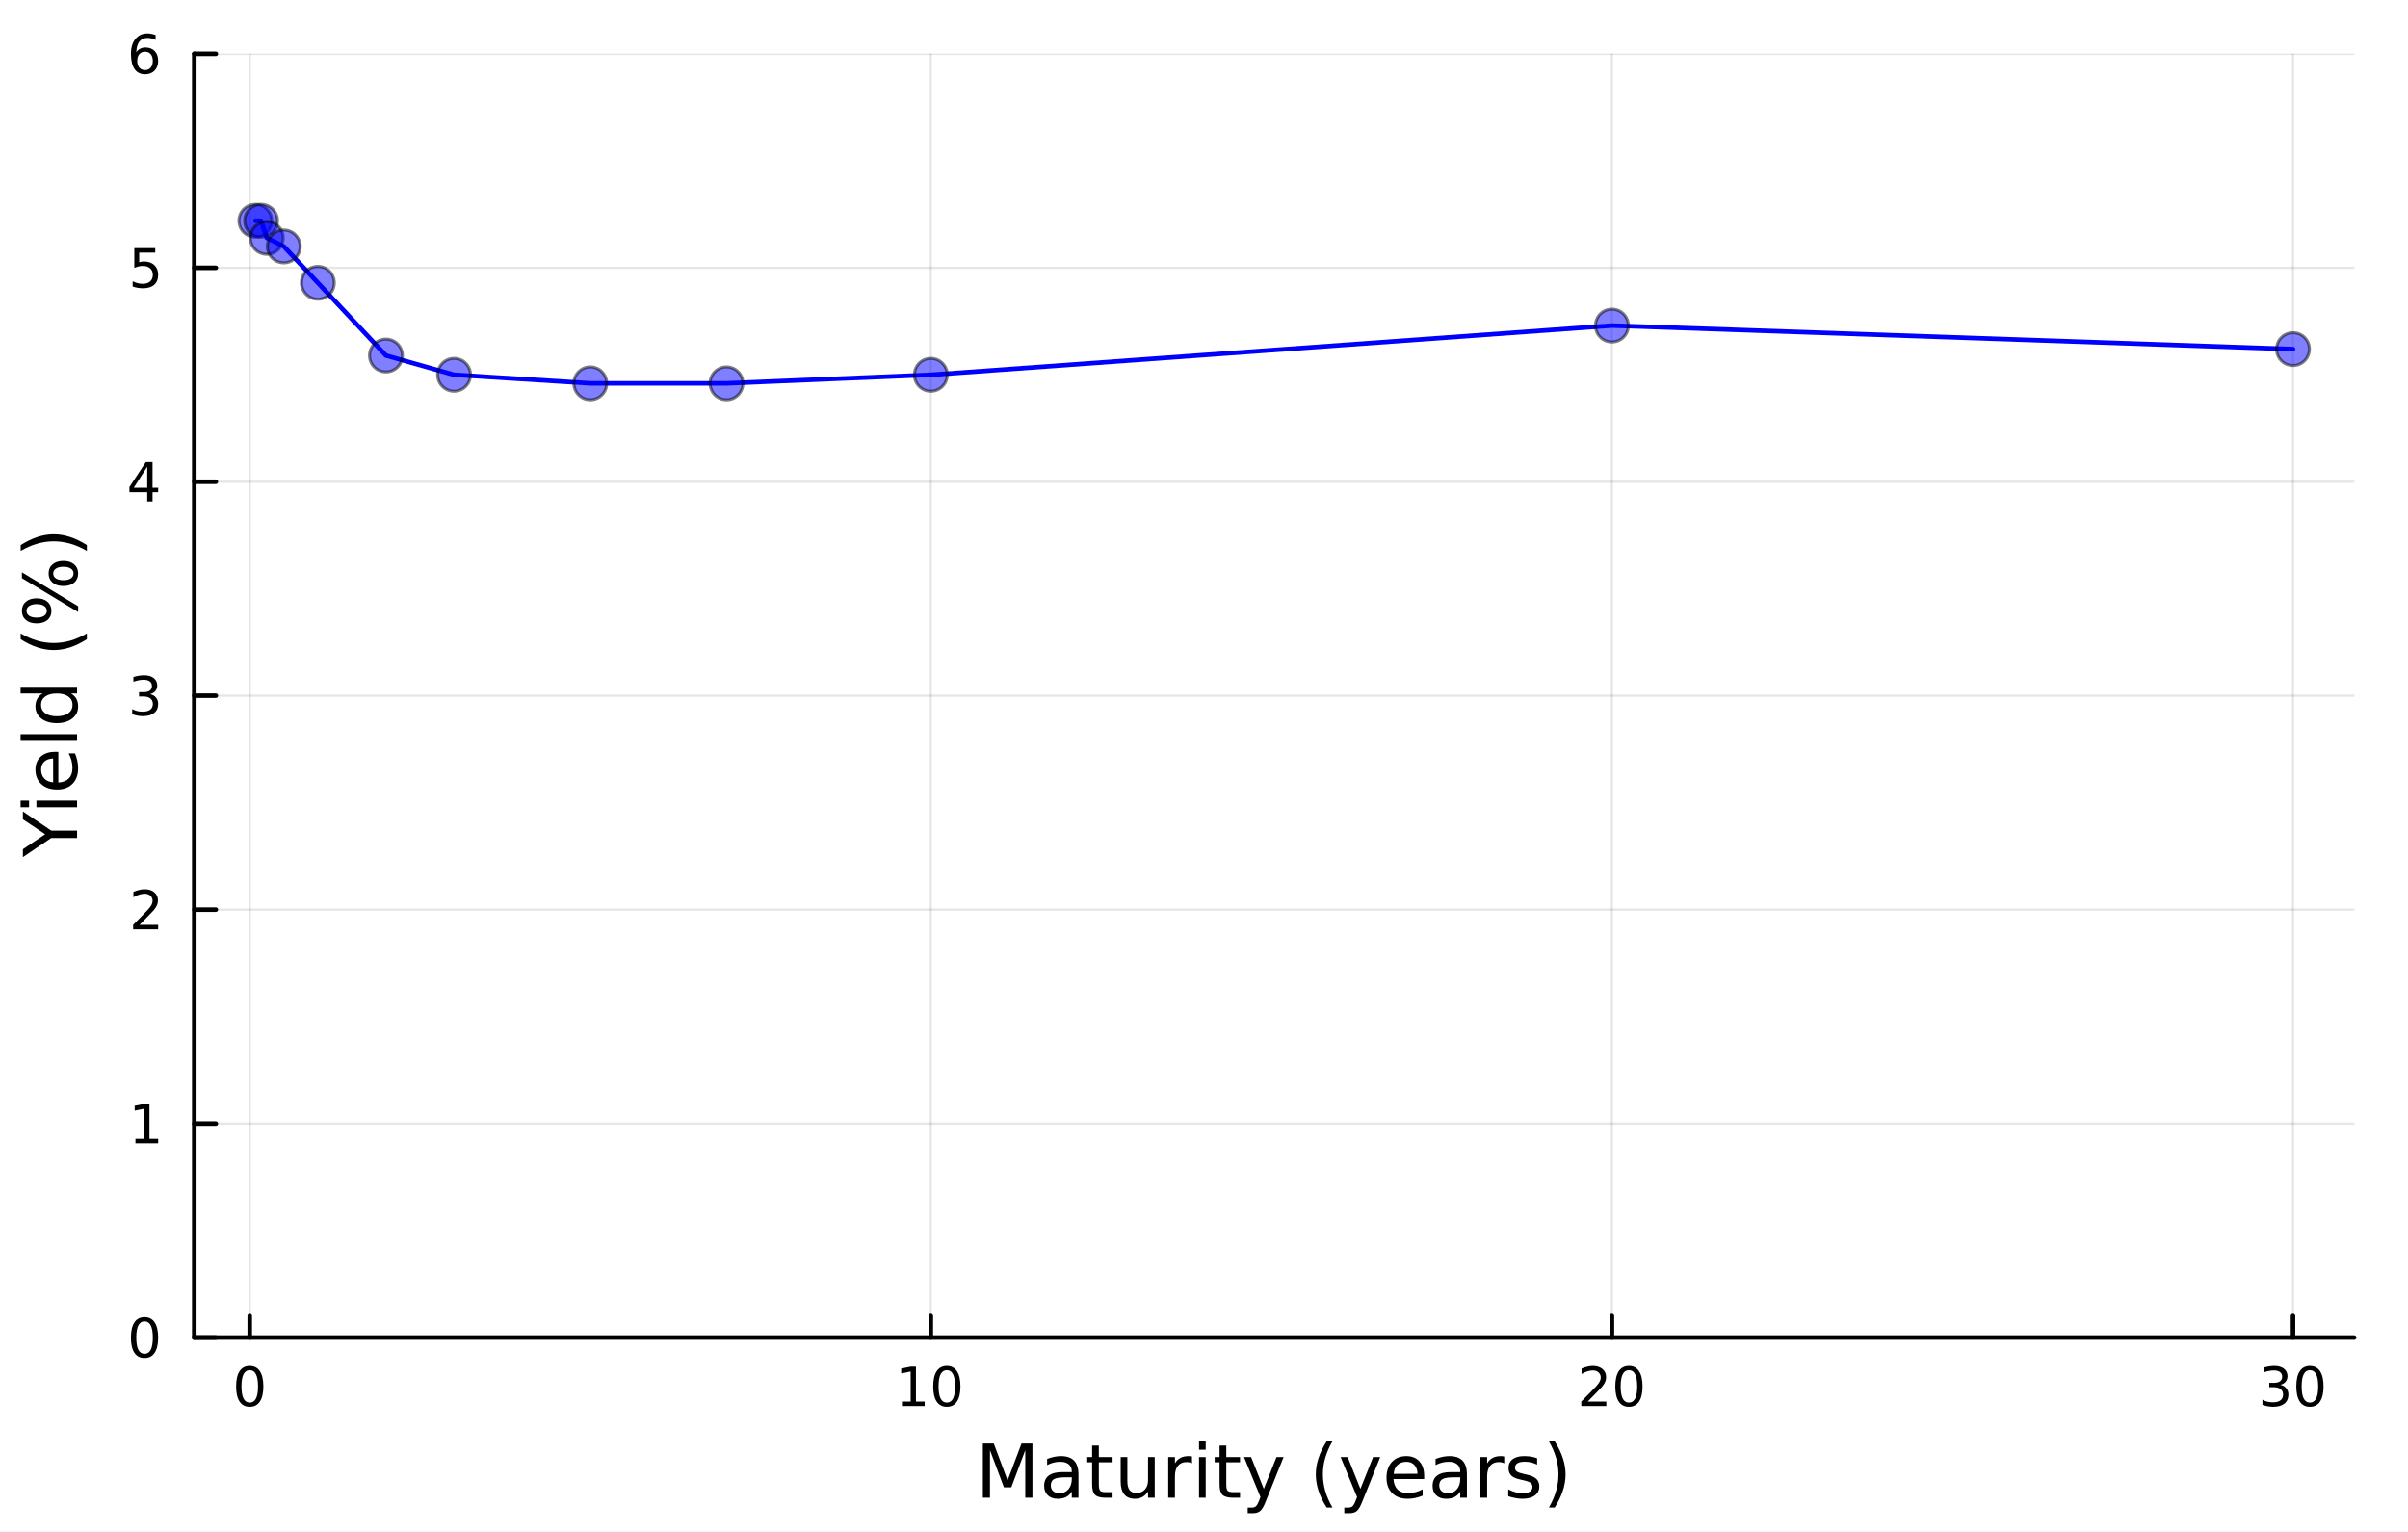 <?xml version="1.0" encoding="utf-8"?>
<svg xmlns="http://www.w3.org/2000/svg" xmlns:xlink="http://www.w3.org/1999/xlink" width="528" height="336" viewBox="0 0 2112 1344">
<rect x="0" y="0" width="2112" height="1344" fill="#808080" stroke="none"/>
<defs>
  <clipPath id="clip960">
    <rect x="0" y="0" width="2112" height="1344"/>
  </clipPath>
</defs>
<path clip-path="url(#clip960)" d="M0 1344 L2112 1344 L2112 0 L0 0  Z" fill="#ffffff" fill-rule="evenodd" fill-opacity="1"/>
<defs>
  <clipPath id="clip961">
    <rect x="422" y="0" width="1479" height="1344"/>
  </clipPath>
</defs>
<path clip-path="url(#clip960)" d="M170.405 1173.47 L2064.76 1173.47 L2064.76 47.244 L170.405 47.244  Z" fill="#ffffff" fill-rule="evenodd" fill-opacity="1"/>
<defs>
  <clipPath id="clip962">
    <rect x="170" y="47" width="1895" height="1127"/>
  </clipPath>
</defs>
<polyline clip-path="url(#clip962)" style="stroke:#000000; stroke-linecap:round; stroke-linejoin:round; stroke-width:2; stroke-opacity:0.1; fill:none" points="219.041,1173.47 219.041,47.244 "/>
<polyline clip-path="url(#clip962)" style="stroke:#000000; stroke-linecap:round; stroke-linejoin:round; stroke-width:2; stroke-opacity:0.1; fill:none" points="816.408,1173.47 816.408,47.244 "/>
<polyline clip-path="url(#clip962)" style="stroke:#000000; stroke-linecap:round; stroke-linejoin:round; stroke-width:2; stroke-opacity:0.1; fill:none" points="1413.78,1173.47 1413.78,47.244 "/>
<polyline clip-path="url(#clip962)" style="stroke:#000000; stroke-linecap:round; stroke-linejoin:round; stroke-width:2; stroke-opacity:0.1; fill:none" points="2011.14,1173.47 2011.14,47.244 "/>
<polyline clip-path="url(#clip960)" style="stroke:#000000; stroke-linecap:round; stroke-linejoin:round; stroke-width:4; stroke-opacity:1; fill:none" points="170.405,1173.47 2064.76,1173.47 "/>
<polyline clip-path="url(#clip960)" style="stroke:#000000; stroke-linecap:round; stroke-linejoin:round; stroke-width:4; stroke-opacity:1; fill:none" points="219.041,1173.47 219.041,1154.57 "/>
<polyline clip-path="url(#clip960)" style="stroke:#000000; stroke-linecap:round; stroke-linejoin:round; stroke-width:4; stroke-opacity:1; fill:none" points="816.408,1173.47 816.408,1154.57 "/>
<polyline clip-path="url(#clip960)" style="stroke:#000000; stroke-linecap:round; stroke-linejoin:round; stroke-width:4; stroke-opacity:1; fill:none" points="1413.78,1173.47 1413.78,1154.57 "/>
<polyline clip-path="url(#clip960)" style="stroke:#000000; stroke-linecap:round; stroke-linejoin:round; stroke-width:4; stroke-opacity:1; fill:none" points="2011.14,1173.47 2011.14,1154.57 "/>
<path clip-path="url(#clip960)" d="M219.041 1202.09 Q215.43 1202.09 213.601 1205.65 Q211.796 1209.19 211.796 1216.32 Q211.796 1223.43 213.601 1226.99 Q215.43 1230.53 219.041 1230.53 Q222.675 1230.53 224.481 1226.99 Q226.309 1223.43 226.309 1216.32 Q226.309 1209.19 224.481 1205.65 Q222.675 1202.09 219.041 1202.09 M219.041 1198.38 Q224.851 1198.38 227.907 1202.99 Q230.985 1207.57 230.985 1216.32 Q230.985 1225.05 227.907 1229.65 Q224.851 1234.24 219.041 1234.24 Q213.231 1234.24 210.152 1229.65 Q207.096 1225.05 207.096 1216.32 Q207.096 1207.57 210.152 1202.99 Q213.231 1198.38 219.041 1198.38 Z" fill="#000000" fill-rule="nonzero" fill-opacity="1" /><path clip-path="url(#clip960)" d="M791.096 1229.63 L798.734 1229.63 L798.734 1203.27 L790.424 1204.93 L790.424 1200.67 L798.688 1199.01 L803.364 1199.01 L803.364 1229.63 L811.003 1229.63 L811.003 1233.57 L791.096 1233.57 L791.096 1229.63 Z" fill="#000000" fill-rule="nonzero" fill-opacity="1" /><path clip-path="url(#clip960)" d="M830.447 1202.09 Q826.836 1202.09 825.007 1205.65 Q823.202 1209.19 823.202 1216.32 Q823.202 1223.43 825.007 1226.99 Q826.836 1230.53 830.447 1230.53 Q834.081 1230.53 835.887 1226.99 Q837.716 1223.43 837.716 1216.32 Q837.716 1209.19 835.887 1205.65 Q834.081 1202.09 830.447 1202.09 M830.447 1198.38 Q836.257 1198.38 839.313 1202.99 Q842.392 1207.57 842.392 1216.32 Q842.392 1225.05 839.313 1229.65 Q836.257 1234.24 830.447 1234.24 Q824.637 1234.24 821.558 1229.65 Q818.503 1225.05 818.503 1216.32 Q818.503 1207.57 821.558 1202.99 Q824.637 1198.38 830.447 1198.38 Z" fill="#000000" fill-rule="nonzero" fill-opacity="1" /><path clip-path="url(#clip960)" d="M1392.55 1229.63 L1408.87 1229.63 L1408.87 1233.57 L1386.92 1233.57 L1386.92 1229.63 Q1389.59 1226.88 1394.17 1222.25 Q1398.78 1217.59 1399.96 1216.25 Q1402.2 1213.73 1403.08 1211.99 Q1403.98 1210.23 1403.98 1208.54 Q1403.98 1205.79 1402.04 1204.05 Q1400.12 1202.32 1397.02 1202.32 Q1394.82 1202.32 1392.36 1203.08 Q1389.93 1203.84 1387.15 1205.4 L1387.15 1200.67 Q1389.98 1199.54 1392.43 1198.96 Q1394.89 1198.38 1396.92 1198.38 Q1402.29 1198.38 1405.49 1201.07 Q1408.68 1203.75 1408.68 1208.24 Q1408.68 1210.37 1407.87 1212.29 Q1407.09 1214.19 1404.98 1216.78 Q1404.4 1217.46 1401.3 1220.67 Q1398.2 1223.87 1392.55 1229.63 Z" fill="#000000" fill-rule="nonzero" fill-opacity="1" /><path clip-path="url(#clip960)" d="M1428.68 1202.09 Q1425.07 1202.09 1423.24 1205.65 Q1421.44 1209.19 1421.44 1216.32 Q1421.44 1223.43 1423.24 1226.99 Q1425.07 1230.53 1428.68 1230.53 Q1432.32 1230.53 1434.12 1226.99 Q1435.95 1223.43 1435.95 1216.32 Q1435.95 1209.19 1434.12 1205.65 Q1432.32 1202.09 1428.68 1202.09 M1428.68 1198.38 Q1434.49 1198.38 1437.55 1202.99 Q1440.63 1207.57 1440.63 1216.32 Q1440.63 1225.05 1437.55 1229.65 Q1434.49 1234.24 1428.68 1234.24 Q1422.87 1234.24 1419.79 1229.65 Q1416.74 1225.05 1416.74 1216.32 Q1416.74 1207.57 1419.79 1202.99 Q1422.87 1198.38 1428.68 1198.38 Z" fill="#000000" fill-rule="nonzero" fill-opacity="1" /><path clip-path="url(#clip960)" d="M1999.98 1214.93 Q2003.34 1215.65 2005.22 1217.92 Q2007.11 1220.19 2007.11 1223.52 Q2007.11 1228.64 2003.6 1231.44 Q2000.08 1234.24 1993.6 1234.24 Q1991.42 1234.24 1989.11 1233.8 Q1986.81 1233.38 1984.36 1232.53 L1984.36 1228.01 Q1986.3 1229.15 1988.62 1229.72 Q1990.93 1230.3 1993.46 1230.3 Q1997.86 1230.3 2000.15 1228.57 Q2002.46 1226.83 2002.46 1223.52 Q2002.46 1220.46 2000.31 1218.75 Q1998.18 1217.02 1994.36 1217.02 L1990.33 1217.02 L1990.33 1213.17 L1994.55 1213.17 Q1997.99 1213.17 1999.82 1211.81 Q2001.65 1210.42 2001.65 1207.83 Q2001.65 1205.16 1999.75 1203.75 Q1997.88 1202.32 1994.36 1202.32 Q1992.44 1202.32 1990.24 1202.73 Q1988.04 1203.15 1985.4 1204.03 L1985.4 1199.86 Q1988.06 1199.12 1990.38 1198.75 Q1992.72 1198.38 1994.78 1198.38 Q2000.1 1198.38 2003.2 1200.81 Q2006.3 1203.22 2006.3 1207.34 Q2006.3 1210.21 2004.66 1212.2 Q2003.02 1214.17 1999.98 1214.93 Z" fill="#000000" fill-rule="nonzero" fill-opacity="1" /><path clip-path="url(#clip960)" d="M2025.98 1202.09 Q2022.37 1202.09 2020.54 1205.65 Q2018.73 1209.19 2018.73 1216.32 Q2018.73 1223.43 2020.54 1226.99 Q2022.37 1230.53 2025.98 1230.53 Q2029.61 1230.53 2031.42 1226.99 Q2033.25 1223.43 2033.25 1216.32 Q2033.25 1209.19 2031.42 1205.65 Q2029.61 1202.09 2025.98 1202.09 M2025.98 1198.38 Q2031.79 1198.38 2034.85 1202.99 Q2037.92 1207.57 2037.92 1216.32 Q2037.92 1225.05 2034.85 1229.65 Q2031.79 1234.24 2025.98 1234.24 Q2020.17 1234.24 2017.09 1229.65 Q2014.04 1225.05 2014.04 1216.32 Q2014.04 1207.57 2017.09 1202.99 Q2020.17 1198.38 2025.98 1198.38 Z" fill="#000000" fill-rule="nonzero" fill-opacity="1" /><path clip-path="url(#clip960)" d="M862.045 1266.49 L871.626 1266.49 L883.752 1298.83 L895.943 1266.49 L905.523 1266.49 L905.523 1314.01 L899.253 1314.01 L899.253 1272.29 L886.999 1304.88 L880.538 1304.88 L868.284 1272.29 L868.284 1314.01 L862.045 1314.01 L862.045 1266.49 Z" fill="#000000" fill-rule="nonzero" fill-opacity="1" /><path clip-path="url(#clip960)" d="M934.232 1296.1 Q927.135 1296.1 924.397 1297.72 Q921.66 1299.34 921.66 1303.26 Q921.66 1306.38 923.697 1308.22 Q925.766 1310.04 929.299 1310.04 Q934.169 1310.04 937.097 1306.6 Q940.057 1303.13 940.057 1297.4 L940.057 1296.1 L934.232 1296.1 M945.913 1293.68 L945.913 1314.01 L940.057 1314.01 L940.057 1308.6 Q938.052 1311.85 935.06 1313.41 Q932.068 1314.94 927.739 1314.94 Q922.265 1314.94 919.018 1311.88 Q915.804 1308.79 915.804 1303.64 Q915.804 1297.62 919.814 1294.57 Q923.856 1291.51 931.845 1291.51 L940.057 1291.51 L940.057 1290.94 Q940.057 1286.9 937.383 1284.7 Q934.742 1282.47 929.935 1282.47 Q926.88 1282.47 923.984 1283.2 Q921.087 1283.94 918.414 1285.4 L918.414 1279.99 Q921.628 1278.75 924.652 1278.14 Q927.676 1277.51 930.54 1277.51 Q938.275 1277.51 942.094 1281.52 Q945.913 1285.53 945.913 1293.68 Z" fill="#000000" fill-rule="nonzero" fill-opacity="1" /><path clip-path="url(#clip960)" d="M963.769 1268.25 L963.769 1278.37 L975.832 1278.37 L975.832 1282.92 L963.769 1282.92 L963.769 1302.27 Q963.769 1306.63 964.947 1307.87 Q966.156 1309.11 969.817 1309.11 L975.832 1309.11 L975.832 1314.01 L969.817 1314.01 Q963.037 1314.01 960.459 1311.5 Q957.881 1308.95 957.881 1302.27 L957.881 1282.92 L953.584 1282.92 L953.584 1278.37 L957.881 1278.37 L957.881 1268.25 L963.769 1268.25 Z" fill="#000000" fill-rule="nonzero" fill-opacity="1" /><path clip-path="url(#clip960)" d="M982.93 1299.95 L982.93 1278.37 L988.786 1278.37 L988.786 1299.72 Q988.786 1304.78 990.76 1307.33 Q992.733 1309.85 996.68 1309.85 Q1001.42 1309.85 1004.16 1306.82 Q1006.93 1303.8 1006.93 1298.58 L1006.93 1278.37 L1012.79 1278.37 L1012.79 1314.01 L1006.93 1314.01 L1006.93 1308.54 Q1004.8 1311.79 1001.96 1313.38 Q999.162 1314.94 995.439 1314.94 Q989.296 1314.94 986.113 1311.12 Q982.93 1307.3 982.93 1299.95 M997.667 1277.51 L997.667 1277.51 Z" fill="#000000" fill-rule="nonzero" fill-opacity="1" /><path clip-path="url(#clip960)" d="M1045.5 1283.84 Q1044.52 1283.27 1043.34 1283.01 Q1042.19 1282.73 1040.79 1282.73 Q1035.83 1282.73 1033.16 1285.97 Q1030.51 1289.19 1030.51 1295.24 L1030.51 1314.01 L1024.63 1314.01 L1024.63 1278.37 L1030.51 1278.37 L1030.51 1283.9 Q1032.36 1280.66 1035.32 1279.1 Q1038.28 1277.51 1042.51 1277.51 Q1043.12 1277.51 1043.85 1277.6 Q1044.58 1277.67 1045.47 1277.83 L1045.5 1283.84 Z" fill="#000000" fill-rule="nonzero" fill-opacity="1" /><path clip-path="url(#clip960)" d="M1051.65 1278.37 L1057.5 1278.37 L1057.5 1314.01 L1051.65 1314.01 L1051.65 1278.37 M1051.65 1264.49 L1057.5 1264.49 L1057.5 1271.91 L1051.65 1271.91 L1051.65 1264.49 Z" fill="#000000" fill-rule="nonzero" fill-opacity="1" /><path clip-path="url(#clip960)" d="M1075.55 1268.25 L1075.55 1278.37 L1087.61 1278.37 L1087.61 1282.92 L1075.55 1282.92 L1075.55 1302.27 Q1075.55 1306.63 1076.73 1307.87 Q1077.94 1309.11 1081.6 1309.11 L1087.61 1309.11 L1087.61 1314.01 L1081.6 1314.01 Q1074.82 1314.01 1072.24 1311.5 Q1069.66 1308.95 1069.66 1302.27 L1069.66 1282.92 L1065.37 1282.92 L1065.37 1278.37 L1069.66 1278.37 L1069.66 1268.25 L1075.55 1268.25 Z" fill="#000000" fill-rule="nonzero" fill-opacity="1" /><path clip-path="url(#clip960)" d="M1110.15 1317.32 Q1107.67 1323.69 1105.31 1325.63 Q1102.96 1327.57 1099.01 1327.57 L1094.33 1327.57 L1094.33 1322.67 L1097.77 1322.67 Q1100.19 1322.67 1101.52 1321.53 Q1102.86 1320.38 1104.48 1316.12 L1105.53 1313.44 L1091.12 1278.37 L1097.32 1278.37 L1108.46 1306.25 L1119.6 1278.37 L1125.81 1278.37 L1110.15 1317.32 Z" fill="#000000" fill-rule="nonzero" fill-opacity="1" /><path clip-path="url(#clip960)" d="M1168.68 1264.55 Q1164.42 1271.87 1162.35 1279.04 Q1160.28 1286.2 1160.28 1293.55 Q1160.28 1300.9 1162.35 1308.13 Q1164.45 1315.32 1168.68 1322.61 L1163.59 1322.61 Q1158.81 1315.13 1156.43 1307.9 Q1154.07 1300.68 1154.07 1293.55 Q1154.07 1286.45 1156.43 1279.26 Q1158.78 1272.06 1163.59 1264.55 L1168.68 1264.55 Z" fill="#000000" fill-rule="nonzero" fill-opacity="1" /><path clip-path="url(#clip960)" d="M1194.88 1317.32 Q1192.39 1323.69 1190.04 1325.63 Q1187.68 1327.57 1183.74 1327.57 L1179.06 1327.57 L1179.06 1322.67 L1182.49 1322.67 Q1184.91 1322.67 1186.25 1321.53 Q1187.59 1320.38 1189.21 1316.12 L1190.26 1313.44 L1175.84 1278.37 L1182.05 1278.37 L1193.19 1306.25 L1204.33 1278.37 L1210.54 1278.37 L1194.88 1317.32 Z" fill="#000000" fill-rule="nonzero" fill-opacity="1" /><path clip-path="url(#clip960)" d="M1249.11 1294.73 L1249.11 1297.59 L1222.19 1297.59 Q1222.57 1303.64 1225.81 1306.82 Q1229.09 1309.97 1234.92 1309.97 Q1238.29 1309.97 1241.44 1309.14 Q1244.62 1308.32 1247.74 1306.66 L1247.74 1312.2 Q1244.59 1313.54 1241.28 1314.24 Q1237.97 1314.94 1234.57 1314.94 Q1226.04 1314.94 1221.04 1309.97 Q1216.07 1305.01 1216.07 1296.54 Q1216.07 1287.79 1220.78 1282.66 Q1225.53 1277.51 1233.55 1277.51 Q1240.74 1277.51 1244.91 1282.15 Q1249.11 1286.77 1249.11 1294.73 M1243.26 1293.01 Q1243.19 1288.2 1240.55 1285.34 Q1237.94 1282.47 1233.61 1282.47 Q1228.71 1282.47 1225.75 1285.24 Q1222.82 1288.01 1222.38 1293.04 L1243.26 1293.01 Z" fill="#000000" fill-rule="nonzero" fill-opacity="1" /><path clip-path="url(#clip960)" d="M1274.92 1296.1 Q1267.83 1296.1 1265.09 1297.72 Q1262.35 1299.34 1262.35 1303.26 Q1262.35 1306.38 1264.39 1308.22 Q1266.46 1310.04 1269.99 1310.04 Q1274.86 1310.04 1277.79 1306.6 Q1280.75 1303.13 1280.75 1297.4 L1280.75 1296.1 L1274.92 1296.1 M1286.61 1293.68 L1286.61 1314.01 L1280.75 1314.01 L1280.75 1308.6 Q1278.74 1311.85 1275.75 1313.41 Q1272.76 1314.94 1268.43 1314.94 Q1262.96 1314.94 1259.71 1311.88 Q1256.5 1308.79 1256.5 1303.64 Q1256.5 1297.62 1260.51 1294.57 Q1264.55 1291.51 1272.54 1291.51 L1280.75 1291.51 L1280.75 1290.94 Q1280.75 1286.9 1278.08 1284.7 Q1275.43 1282.47 1270.63 1282.47 Q1267.57 1282.47 1264.68 1283.2 Q1261.78 1283.94 1259.11 1285.4 L1259.11 1279.99 Q1262.32 1278.75 1265.34 1278.14 Q1268.37 1277.51 1271.23 1277.51 Q1278.97 1277.51 1282.79 1281.52 Q1286.61 1285.53 1286.61 1293.68 Z" fill="#000000" fill-rule="nonzero" fill-opacity="1" /><path clip-path="url(#clip960)" d="M1319.33 1283.84 Q1318.34 1283.27 1317.16 1283.01 Q1316.02 1282.73 1314.62 1282.73 Q1309.65 1282.73 1306.98 1285.97 Q1304.33 1289.19 1304.33 1295.24 L1304.33 1314.01 L1298.45 1314.01 L1298.45 1278.37 L1304.33 1278.37 L1304.33 1283.9 Q1306.18 1280.66 1309.14 1279.1 Q1312.1 1277.51 1316.33 1277.51 Q1316.94 1277.51 1317.67 1277.6 Q1318.4 1277.67 1319.29 1277.83 L1319.33 1283.84 Z" fill="#000000" fill-rule="nonzero" fill-opacity="1" /><path clip-path="url(#clip960)" d="M1348.19 1279.42 L1348.19 1284.96 Q1345.71 1283.68 1343.04 1283.05 Q1340.36 1282.41 1337.5 1282.41 Q1333.14 1282.41 1330.94 1283.75 Q1328.78 1285.08 1328.78 1287.76 Q1328.78 1289.79 1330.34 1290.97 Q1331.9 1292.12 1336.61 1293.17 L1338.61 1293.61 Q1344.85 1294.95 1347.46 1297.4 Q1350.1 1299.82 1350.1 1304.18 Q1350.1 1309.14 1346.16 1312.04 Q1342.24 1314.94 1335.37 1314.94 Q1332.5 1314.94 1329.38 1314.36 Q1326.3 1313.82 1322.86 1312.71 L1322.86 1306.66 Q1326.11 1308.35 1329.26 1309.21 Q1332.41 1310.04 1335.49 1310.04 Q1339.63 1310.04 1341.86 1308.64 Q1344.09 1307.2 1344.09 1304.63 Q1344.09 1302.24 1342.47 1300.97 Q1340.87 1299.69 1335.43 1298.51 L1333.39 1298.04 Q1327.95 1296.89 1325.53 1294.54 Q1323.11 1292.15 1323.11 1288.01 Q1323.11 1282.98 1326.68 1280.24 Q1330.24 1277.51 1336.8 1277.51 Q1340.05 1277.51 1342.91 1277.98 Q1345.78 1278.46 1348.19 1279.42 Z" fill="#000000" fill-rule="nonzero" fill-opacity="1" /><path clip-path="url(#clip960)" d="M1358.51 1264.55 L1363.6 1264.55 Q1368.37 1272.06 1370.73 1279.26 Q1373.12 1286.45 1373.12 1293.55 Q1373.12 1300.68 1370.73 1307.9 Q1368.37 1315.13 1363.6 1322.61 L1358.51 1322.61 Q1362.74 1315.32 1364.81 1308.13 Q1366.91 1300.9 1366.91 1293.55 Q1366.91 1286.2 1364.81 1279.04 Q1362.74 1271.87 1358.51 1264.55 Z" fill="#000000" fill-rule="nonzero" fill-opacity="1" /><polyline clip-path="url(#clip962)" style="stroke:#000000; stroke-linecap:round; stroke-linejoin:round; stroke-width:2; stroke-opacity:0.1; fill:none" points="170.405,1173.47 2064.76,1173.47 "/>
<polyline clip-path="url(#clip962)" style="stroke:#000000; stroke-linecap:round; stroke-linejoin:round; stroke-width:2; stroke-opacity:0.1; fill:none" points="170.405,985.766 2064.76,985.766 "/>
<polyline clip-path="url(#clip962)" style="stroke:#000000; stroke-linecap:round; stroke-linejoin:round; stroke-width:2; stroke-opacity:0.1; fill:none" points="170.405,798.062 2064.76,798.062 "/>
<polyline clip-path="url(#clip962)" style="stroke:#000000; stroke-linecap:round; stroke-linejoin:round; stroke-width:2; stroke-opacity:0.1; fill:none" points="170.405,610.357 2064.76,610.357 "/>
<polyline clip-path="url(#clip962)" style="stroke:#000000; stroke-linecap:round; stroke-linejoin:round; stroke-width:2; stroke-opacity:0.1; fill:none" points="170.405,422.653 2064.76,422.653 "/>
<polyline clip-path="url(#clip962)" style="stroke:#000000; stroke-linecap:round; stroke-linejoin:round; stroke-width:2; stroke-opacity:0.1; fill:none" points="170.405,234.949 2064.76,234.949 "/>
<polyline clip-path="url(#clip962)" style="stroke:#000000; stroke-linecap:round; stroke-linejoin:round; stroke-width:2; stroke-opacity:0.1; fill:none" points="170.405,47.244 2064.76,47.244 "/>
<polyline clip-path="url(#clip960)" style="stroke:#000000; stroke-linecap:round; stroke-linejoin:round; stroke-width:4; stroke-opacity:1; fill:none" points="170.405,1173.47 170.405,47.244 "/>
<polyline clip-path="url(#clip960)" style="stroke:#000000; stroke-linecap:round; stroke-linejoin:round; stroke-width:4; stroke-opacity:1; fill:none" points="170.405,1173.47 189.303,1173.47 "/>
<polyline clip-path="url(#clip960)" style="stroke:#000000; stroke-linecap:round; stroke-linejoin:round; stroke-width:4; stroke-opacity:1; fill:none" points="170.405,985.766 189.303,985.766 "/>
<polyline clip-path="url(#clip960)" style="stroke:#000000; stroke-linecap:round; stroke-linejoin:round; stroke-width:4; stroke-opacity:1; fill:none" points="170.405,798.062 189.303,798.062 "/>
<polyline clip-path="url(#clip960)" style="stroke:#000000; stroke-linecap:round; stroke-linejoin:round; stroke-width:4; stroke-opacity:1; fill:none" points="170.405,610.357 189.303,610.357 "/>
<polyline clip-path="url(#clip960)" style="stroke:#000000; stroke-linecap:round; stroke-linejoin:round; stroke-width:4; stroke-opacity:1; fill:none" points="170.405,422.653 189.303,422.653 "/>
<polyline clip-path="url(#clip960)" style="stroke:#000000; stroke-linecap:round; stroke-linejoin:round; stroke-width:4; stroke-opacity:1; fill:none" points="170.405,234.949 189.303,234.949 "/>
<polyline clip-path="url(#clip960)" style="stroke:#000000; stroke-linecap:round; stroke-linejoin:round; stroke-width:4; stroke-opacity:1; fill:none" points="170.405,47.244 189.303,47.244 "/>
<path clip-path="url(#clip960)" d="M126.781 1159.27 Q123.17 1159.27 121.341 1162.83 Q119.535 1166.38 119.535 1173.51 Q119.535 1180.61 121.341 1184.18 Q123.17 1187.72 126.781 1187.72 Q130.415 1187.72 132.221 1184.18 Q134.049 1180.61 134.049 1173.51 Q134.049 1166.38 132.221 1162.83 Q130.415 1159.27 126.781 1159.27 M126.781 1155.57 Q132.591 1155.57 135.647 1160.17 Q138.725 1164.76 138.725 1173.51 Q138.725 1182.23 135.647 1186.84 Q132.591 1191.42 126.781 1191.42 Q120.971 1191.42 117.892 1186.84 Q114.836 1182.23 114.836 1173.51 Q114.836 1164.76 117.892 1160.17 Q120.971 1155.57 126.781 1155.57 Z" fill="#000000" fill-rule="nonzero" fill-opacity="1" /><path clip-path="url(#clip960)" d="M118.818 999.111 L126.457 999.111 L126.457 972.746 L118.147 974.412 L118.147 970.153 L126.41 968.486 L131.086 968.486 L131.086 999.111 L138.725 999.111 L138.725 1003.05 L118.818 1003.05 L118.818 999.111 Z" fill="#000000" fill-rule="nonzero" fill-opacity="1" /><path clip-path="url(#clip960)" d="M122.406 811.407 L138.725 811.407 L138.725 815.342 L116.781 815.342 L116.781 811.407 Q119.443 808.652 124.026 804.022 Q128.633 799.37 129.813 798.027 Q132.059 795.504 132.938 793.768 Q133.841 792.009 133.841 790.319 Q133.841 787.564 131.897 785.828 Q129.975 784.092 126.873 784.092 Q124.674 784.092 122.221 784.856 Q119.79 785.62 117.012 787.171 L117.012 782.449 Q119.836 781.314 122.29 780.736 Q124.744 780.157 126.781 780.157 Q132.151 780.157 135.346 782.842 Q138.54 785.527 138.54 790.018 Q138.54 792.148 137.73 794.069 Q136.943 795.967 134.836 798.56 Q134.258 799.231 131.156 802.448 Q128.054 805.643 122.406 811.407 Z" fill="#000000" fill-rule="nonzero" fill-opacity="1" /><path clip-path="url(#clip960)" d="M131.596 609.003 Q134.952 609.721 136.827 611.989 Q138.725 614.258 138.725 617.591 Q138.725 622.707 135.207 625.508 Q131.688 628.309 125.207 628.309 Q123.031 628.309 120.716 627.869 Q118.424 627.452 115.971 626.596 L115.971 622.082 Q117.915 623.216 120.23 623.795 Q122.545 624.374 125.068 624.374 Q129.466 624.374 131.758 622.637 Q134.072 620.901 134.072 617.591 Q134.072 614.536 131.92 612.823 Q129.79 611.087 125.971 611.087 L121.943 611.087 L121.943 607.244 L126.156 607.244 Q129.605 607.244 131.434 605.878 Q133.262 604.489 133.262 601.897 Q133.262 599.235 131.364 597.823 Q129.489 596.388 125.971 596.388 Q124.049 596.388 121.85 596.804 Q119.651 597.221 117.012 598.101 L117.012 593.934 Q119.674 593.193 121.989 592.823 Q124.327 592.452 126.387 592.452 Q131.711 592.452 134.813 594.883 Q137.915 597.29 137.915 601.411 Q137.915 604.281 136.272 606.272 Q134.628 608.239 131.596 609.003 Z" fill="#000000" fill-rule="nonzero" fill-opacity="1" /><path clip-path="url(#clip960)" d="M129.142 409.447 L117.336 427.896 L129.142 427.896 L129.142 409.447 M127.915 405.373 L133.795 405.373 L133.795 427.896 L138.725 427.896 L138.725 431.785 L133.795 431.785 L133.795 439.933 L129.142 439.933 L129.142 431.785 L113.54 431.785 L113.54 427.271 L127.915 405.373 Z" fill="#000000" fill-rule="nonzero" fill-opacity="1" /><path clip-path="url(#clip960)" d="M117.823 217.669 L136.179 217.669 L136.179 221.604 L122.105 221.604 L122.105 230.076 Q123.123 229.729 124.142 229.567 Q125.16 229.381 126.179 229.381 Q131.966 229.381 135.346 232.553 Q138.725 235.724 138.725 241.141 Q138.725 246.719 135.253 249.821 Q131.781 252.9 125.461 252.9 Q123.285 252.9 121.017 252.529 Q118.772 252.159 116.364 251.418 L116.364 246.719 Q118.448 247.854 120.67 248.409 Q122.892 248.965 125.369 248.965 Q129.373 248.965 131.711 246.858 Q134.049 244.752 134.049 241.141 Q134.049 237.53 131.711 235.423 Q129.373 233.317 125.369 233.317 Q123.494 233.317 121.619 233.733 Q119.767 234.15 117.823 235.03 L117.823 217.669 Z" fill="#000000" fill-rule="nonzero" fill-opacity="1" /><path clip-path="url(#clip960)" d="M127.197 45.381 Q124.049 45.381 122.198 47.533 Q120.369 49.686 120.369 53.436 Q120.369 57.163 122.198 59.339 Q124.049 61.492 127.197 61.492 Q130.346 61.492 132.174 59.339 Q134.026 57.163 134.026 53.436 Q134.026 49.686 132.174 47.533 Q130.346 45.381 127.197 45.381 M136.48 30.728 L136.48 34.987 Q134.721 34.154 132.915 33.714 Q131.133 33.274 129.373 33.274 Q124.744 33.274 122.29 36.399 Q119.86 39.524 119.512 45.844 Q120.878 43.83 122.938 42.765 Q124.998 41.677 127.475 41.677 Q132.684 41.677 135.693 44.848 Q138.725 47.996 138.725 53.436 Q138.725 58.76 135.577 61.978 Q132.429 65.195 127.197 65.195 Q121.202 65.195 118.031 60.612 Q114.86 56.006 114.86 47.279 Q114.86 39.084 118.748 34.223 Q122.637 29.339 129.188 29.339 Q130.947 29.339 132.73 29.686 Q134.535 30.034 136.48 30.728 Z" fill="#000000" fill-rule="nonzero" fill-opacity="1" /><path clip-path="url(#clip960)" d="M20.084 751.978 L20.084 745.072 L39.627 731.895 L20.084 718.813 L20.084 711.906 L44.974 728.712 L67.604 728.712 L67.604 735.173 L44.974 735.173 L20.084 751.978 Z" fill="#000000" fill-rule="nonzero" fill-opacity="1" /><path clip-path="url(#clip960)" d="M31.956 708.214 L31.956 702.358 L67.604 702.358 L67.604 708.214 L31.956 708.214 M18.079 708.214 L18.079 702.358 L25.495 702.358 L25.495 708.214 L18.079 708.214 Z" fill="#000000" fill-rule="nonzero" fill-opacity="1" /><path clip-path="url(#clip960)" d="M48.316 659.612 L51.181 659.612 L51.181 686.539 Q57.228 686.157 60.411 682.911 Q63.562 679.632 63.562 673.808 Q63.562 670.434 62.734 667.283 Q61.907 664.1 60.252 660.981 L65.79 660.981 Q67.127 664.132 67.827 667.442 Q68.527 670.752 68.527 674.158 Q68.527 682.688 63.562 687.685 Q58.597 692.65 50.13 692.65 Q41.377 692.65 36.253 687.939 Q31.097 683.197 31.097 675.176 Q31.097 667.983 35.744 663.813 Q40.359 659.612 48.316 659.612 M46.597 665.469 Q41.791 665.532 38.927 668.174 Q36.062 670.784 36.062 675.113 Q36.062 680.014 38.831 682.974 Q41.6 685.902 46.629 686.348 L46.597 665.469 Z" fill="#000000" fill-rule="nonzero" fill-opacity="1" /><path clip-path="url(#clip960)" d="M18.079 650 L18.079 644.143 L67.604 644.143 L67.604 650 L18.079 650 Z" fill="#000000" fill-rule="nonzero" fill-opacity="1" /><path clip-path="url(#clip960)" d="M37.367 608.432 L18.079 608.432 L18.079 602.575 L67.604 602.575 L67.604 608.432 L62.257 608.432 Q65.44 610.278 66.999 613.111 Q68.527 615.912 68.527 619.858 Q68.527 626.319 63.371 630.393 Q58.215 634.436 49.812 634.436 Q41.409 634.436 36.253 630.393 Q31.097 626.319 31.097 619.858 Q31.097 615.912 32.656 613.111 Q34.184 610.278 37.367 608.432 M49.812 628.388 Q56.273 628.388 59.965 625.747 Q63.626 623.073 63.626 618.426 Q63.626 613.779 59.965 611.105 Q56.273 608.432 49.812 608.432 Q43.351 608.432 39.691 611.105 Q35.998 613.779 35.998 618.426 Q35.998 623.073 39.691 625.747 Q43.351 628.388 49.812 628.388 Z" fill="#000000" fill-rule="nonzero" fill-opacity="1" /><path clip-path="url(#clip960)" d="M18.143 555.724 Q25.463 559.989 32.625 562.058 Q39.786 564.126 47.138 564.126 Q54.491 564.126 61.716 562.058 Q68.909 559.957 76.198 555.724 L76.198 560.816 Q68.718 565.591 61.493 567.978 Q54.268 570.333 47.138 570.333 Q40.041 570.333 32.847 567.978 Q25.654 565.622 18.143 560.816 L18.143 555.724 Z" fill="#000000" fill-rule="nonzero" fill-opacity="1" /><path clip-path="url(#clip960)" d="M46.693 503.111 Q46.693 505.88 49.048 507.472 Q51.403 509.031 55.605 509.031 Q59.742 509.031 62.13 507.472 Q64.485 505.88 64.485 503.111 Q64.485 500.406 62.13 498.846 Q59.742 497.255 55.605 497.255 Q51.435 497.255 49.08 498.846 Q46.693 500.406 46.693 503.111 M42.651 503.111 Q42.651 498.082 46.152 495.122 Q49.653 492.162 55.605 492.162 Q61.557 492.162 65.058 495.154 Q68.527 498.114 68.527 503.111 Q68.527 508.204 65.058 511.164 Q61.557 514.124 55.605 514.124 Q49.621 514.124 46.152 511.164 Q42.651 508.172 42.651 503.111 M23.267 535.958 Q23.267 538.695 25.654 540.287 Q28.009 541.847 32.147 541.847 Q36.349 541.847 38.704 540.287 Q41.059 538.727 41.059 535.958 Q41.059 533.189 38.704 531.63 Q36.349 530.038 32.147 530.038 Q28.041 530.038 25.654 531.63 Q23.267 533.221 23.267 535.958 M19.225 507.217 L19.225 502.124 L68.527 531.852 L68.527 536.945 L19.225 507.217 M19.225 535.958 Q19.225 530.929 22.726 527.937 Q26.195 524.946 32.147 524.946 Q38.163 524.946 41.632 527.937 Q45.101 530.897 45.101 535.958 Q45.101 541.019 41.632 543.979 Q38.131 546.907 32.147 546.907 Q26.227 546.907 22.726 543.947 Q19.225 540.987 19.225 535.958 Z" fill="#000000" fill-rule="nonzero" fill-opacity="1" /><path clip-path="url(#clip960)" d="M18.143 483.346 L18.143 478.253 Q25.654 473.479 32.847 471.124 Q40.041 468.736 47.138 468.736 Q54.268 468.736 61.493 471.124 Q68.718 473.479 76.198 478.253 L76.198 483.346 Q68.909 479.112 61.716 477.044 Q54.491 474.943 47.138 474.943 Q39.786 474.943 32.625 477.044 Q25.463 479.112 18.143 483.346 Z" fill="#000000" fill-rule="nonzero" fill-opacity="1" /><polyline clip-path="url(#clip962)" style="stroke:#0000ff; stroke-linecap:round; stroke-linejoin:round; stroke-width:4; stroke-opacity:1; fill:none" points="224.019,193.654 228.997,193.654 233.975,208.67 248.909,216.178 278.778,248.088 338.514,311.907 398.251,328.801 517.724,336.309 637.198,336.309 816.408,328.801 1413.78,285.629 2011.14,306.276 "/>
<circle clip-path="url(#clip962)" cx="224.019" cy="193.654" r="14.4" fill="#0000ff" fill-rule="evenodd" fill-opacity="0.5" stroke="#000000" stroke-opacity="0.5" stroke-width="2.688"/>
<circle clip-path="url(#clip962)" cx="228.997" cy="193.654" r="14.4" fill="#0000ff" fill-rule="evenodd" fill-opacity="0.5" stroke="#000000" stroke-opacity="0.5" stroke-width="2.688"/>
<circle clip-path="url(#clip962)" cx="233.975" cy="208.67" r="14.4" fill="#0000ff" fill-rule="evenodd" fill-opacity="0.5" stroke="#000000" stroke-opacity="0.5" stroke-width="2.688"/>
<circle clip-path="url(#clip962)" cx="248.909" cy="216.178" r="14.4" fill="#0000ff" fill-rule="evenodd" fill-opacity="0.5" stroke="#000000" stroke-opacity="0.5" stroke-width="2.688"/>
<circle clip-path="url(#clip962)" cx="278.778" cy="248.088" r="14.4" fill="#0000ff" fill-rule="evenodd" fill-opacity="0.5" stroke="#000000" stroke-opacity="0.5" stroke-width="2.688"/>
<circle clip-path="url(#clip962)" cx="338.514" cy="311.907" r="14.4" fill="#0000ff" fill-rule="evenodd" fill-opacity="0.5" stroke="#000000" stroke-opacity="0.5" stroke-width="2.688"/>
<circle clip-path="url(#clip962)" cx="398.251" cy="328.801" r="14.4" fill="#0000ff" fill-rule="evenodd" fill-opacity="0.5" stroke="#000000" stroke-opacity="0.5" stroke-width="2.688"/>
<circle clip-path="url(#clip962)" cx="517.724" cy="336.309" r="14.4" fill="#0000ff" fill-rule="evenodd" fill-opacity="0.5" stroke="#000000" stroke-opacity="0.5" stroke-width="2.688"/>
<circle clip-path="url(#clip962)" cx="637.198" cy="336.309" r="14.4" fill="#0000ff" fill-rule="evenodd" fill-opacity="0.5" stroke="#000000" stroke-opacity="0.5" stroke-width="2.688"/>
<circle clip-path="url(#clip962)" cx="816.408" cy="328.801" r="14.4" fill="#0000ff" fill-rule="evenodd" fill-opacity="0.5" stroke="#000000" stroke-opacity="0.5" stroke-width="2.688"/>
<circle clip-path="url(#clip962)" cx="1413.78" cy="285.629" r="14.4" fill="#0000ff" fill-rule="evenodd" fill-opacity="0.5" stroke="#000000" stroke-opacity="0.5" stroke-width="2.688"/>
<circle clip-path="url(#clip962)" cx="2011.14" cy="306.276" r="14.4" fill="#0000ff" fill-rule="evenodd" fill-opacity="0.5" stroke="#000000" stroke-opacity="0.5" stroke-width="2.688"/>
</svg>
